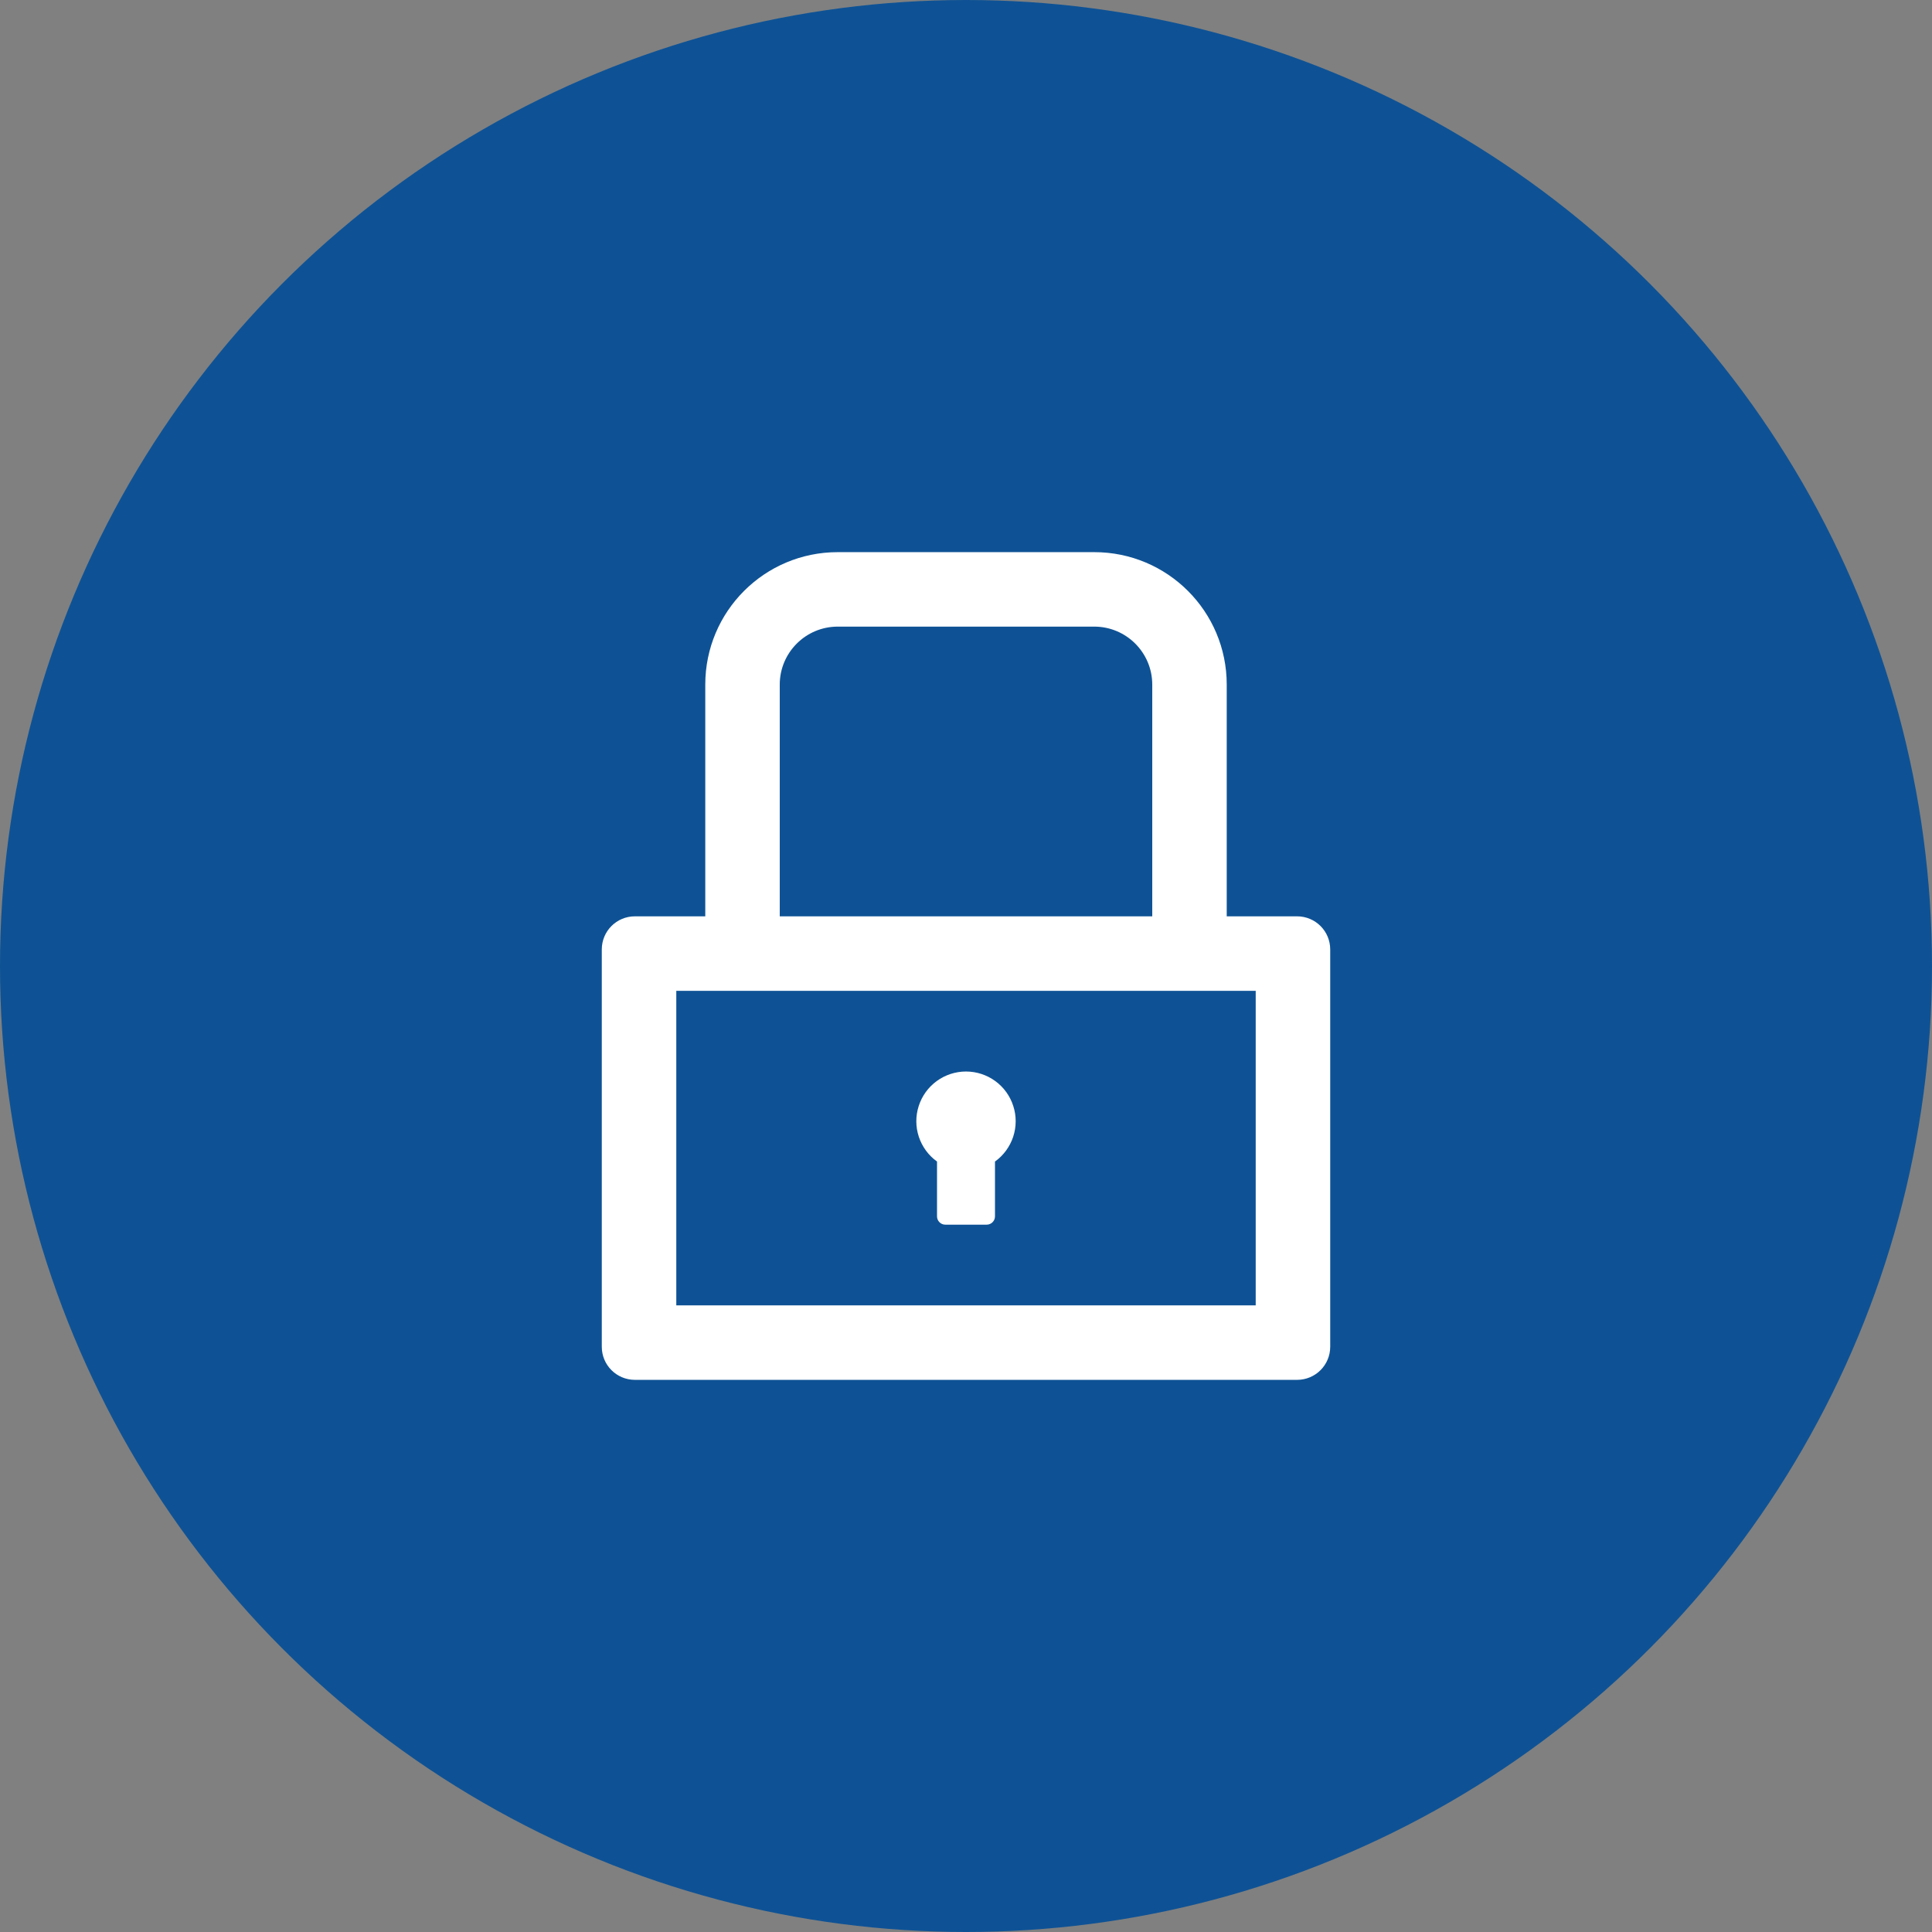 <svg width="62" height="62" viewBox="0 0 62 62" fill="none" xmlns="http://www.w3.org/2000/svg">
<rect x="0" y="0" width="62" height="62" fill="#808080" stroke="none"/>
<circle cx="31" cy="31" r="31" fill="#0E5295"/>
<path d="M41.625 29.406H39.367V21.969C39.367 19.621 37.465 17.719 35.117 17.719H26.883C24.535 17.719 22.633 19.621 22.633 21.969V29.406H20.375C19.787 29.406 19.312 29.881 19.312 30.469V43.219C19.312 43.806 19.787 44.281 20.375 44.281H41.625C42.213 44.281 42.688 43.806 42.688 43.219V30.469C42.688 29.881 42.213 29.406 41.625 29.406ZM25.023 21.969C25.023 20.943 25.857 20.109 26.883 20.109H35.117C36.143 20.109 36.977 20.943 36.977 21.969V29.406H25.023V21.969ZM40.297 41.891H21.703V31.797H40.297V41.891ZM30.07 37.275V39.035C30.07 39.181 30.19 39.301 30.336 39.301H31.664C31.81 39.301 31.93 39.181 31.93 39.035V37.275C32.204 37.079 32.408 36.8 32.514 36.48C32.62 36.159 32.621 35.813 32.517 35.492C32.414 35.171 32.212 34.891 31.939 34.692C31.666 34.493 31.337 34.386 31 34.386C30.663 34.386 30.334 34.493 30.061 34.692C29.788 34.891 29.586 35.171 29.483 35.492C29.379 35.813 29.38 36.159 29.486 36.48C29.592 36.8 29.796 37.079 30.07 37.275Z" fill="white"/>
</svg>
